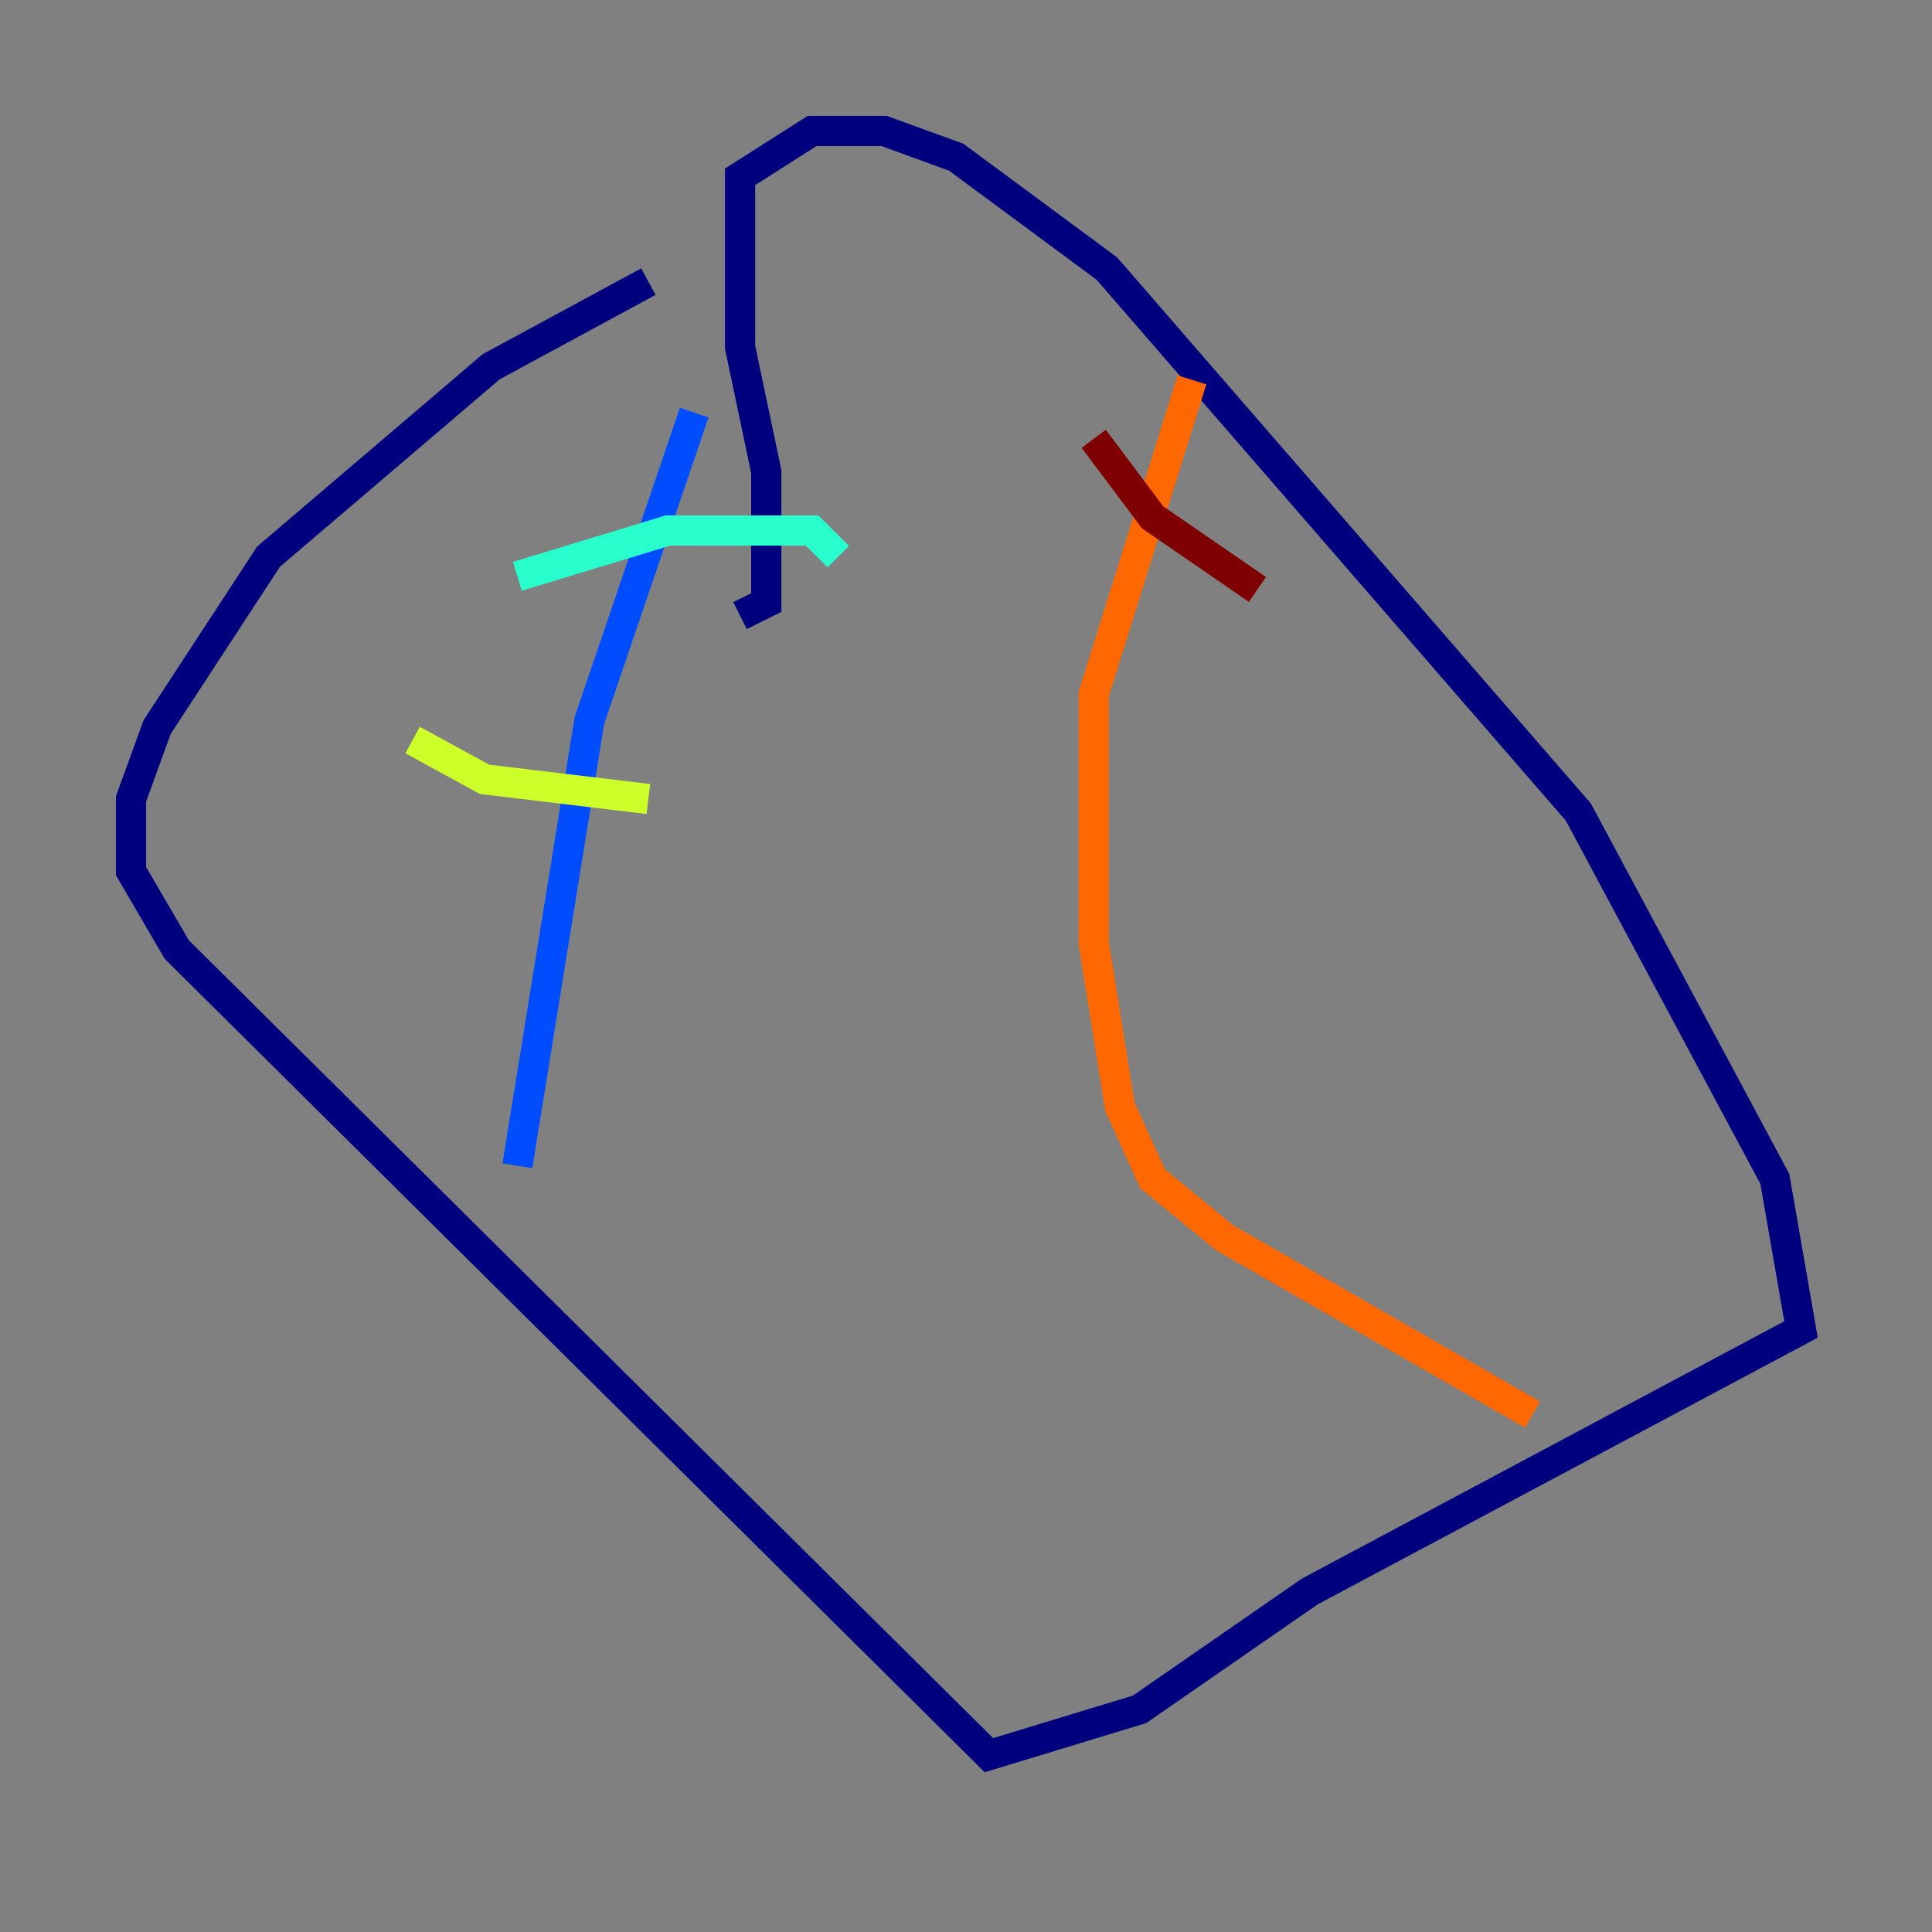 <?xml version="1.0" encoding="utf-8" ?>
<svg baseProfile="tiny" height="128" version="1.2" viewBox="0,0,128,128" width="128" xmlns="http://www.w3.org/2000/svg" xmlns:ev="http://www.w3.org/2001/xml-events" xmlns:xlink="http://www.w3.org/1999/xlink"><rect x="0" y="0" width="128" height="128" fill="#808080" stroke="none"/><defs /><polyline fill="none" points="42.956,18.658 32.542,24.298 17.79,36.881 10.414,48.163 8.678,52.936 8.678,57.709 11.715,62.915 65.519,116.285 75.498,113.248 86.78,105.437 119.322,88.081 117.586,78.102 104.57,53.803 73.329,17.79 63.349,10.414 58.576,8.678 53.803,8.678 49.031,11.715 49.031,22.997 50.766,31.241 50.766,39.919 49.031,40.786" stroke="#00007f" stroke-width="2" /><polyline fill="none" points="45.993,27.336 39.051,47.729 34.278,77.234" stroke="#004cff" stroke-width="2" /><polyline fill="none" points="34.278,38.183 44.258,35.146 53.803,35.146 55.539,36.881" stroke="#29ffcd" stroke-width="2" /><polyline fill="none" points="27.336,49.031 32.108,51.634 42.956,52.936" stroke="#cdff29" stroke-width="2" /><polyline fill="none" points="78.969,25.166 72.461,45.993 72.461,62.481 74.197,73.329 76.366,78.102 81.139,82.007 101.532,93.722" stroke="#ff6700" stroke-width="2" /><polyline fill="none" points="72.461,29.071 76.366,34.278 83.308,39.051" stroke="#7f0000" stroke-width="2" /></svg>